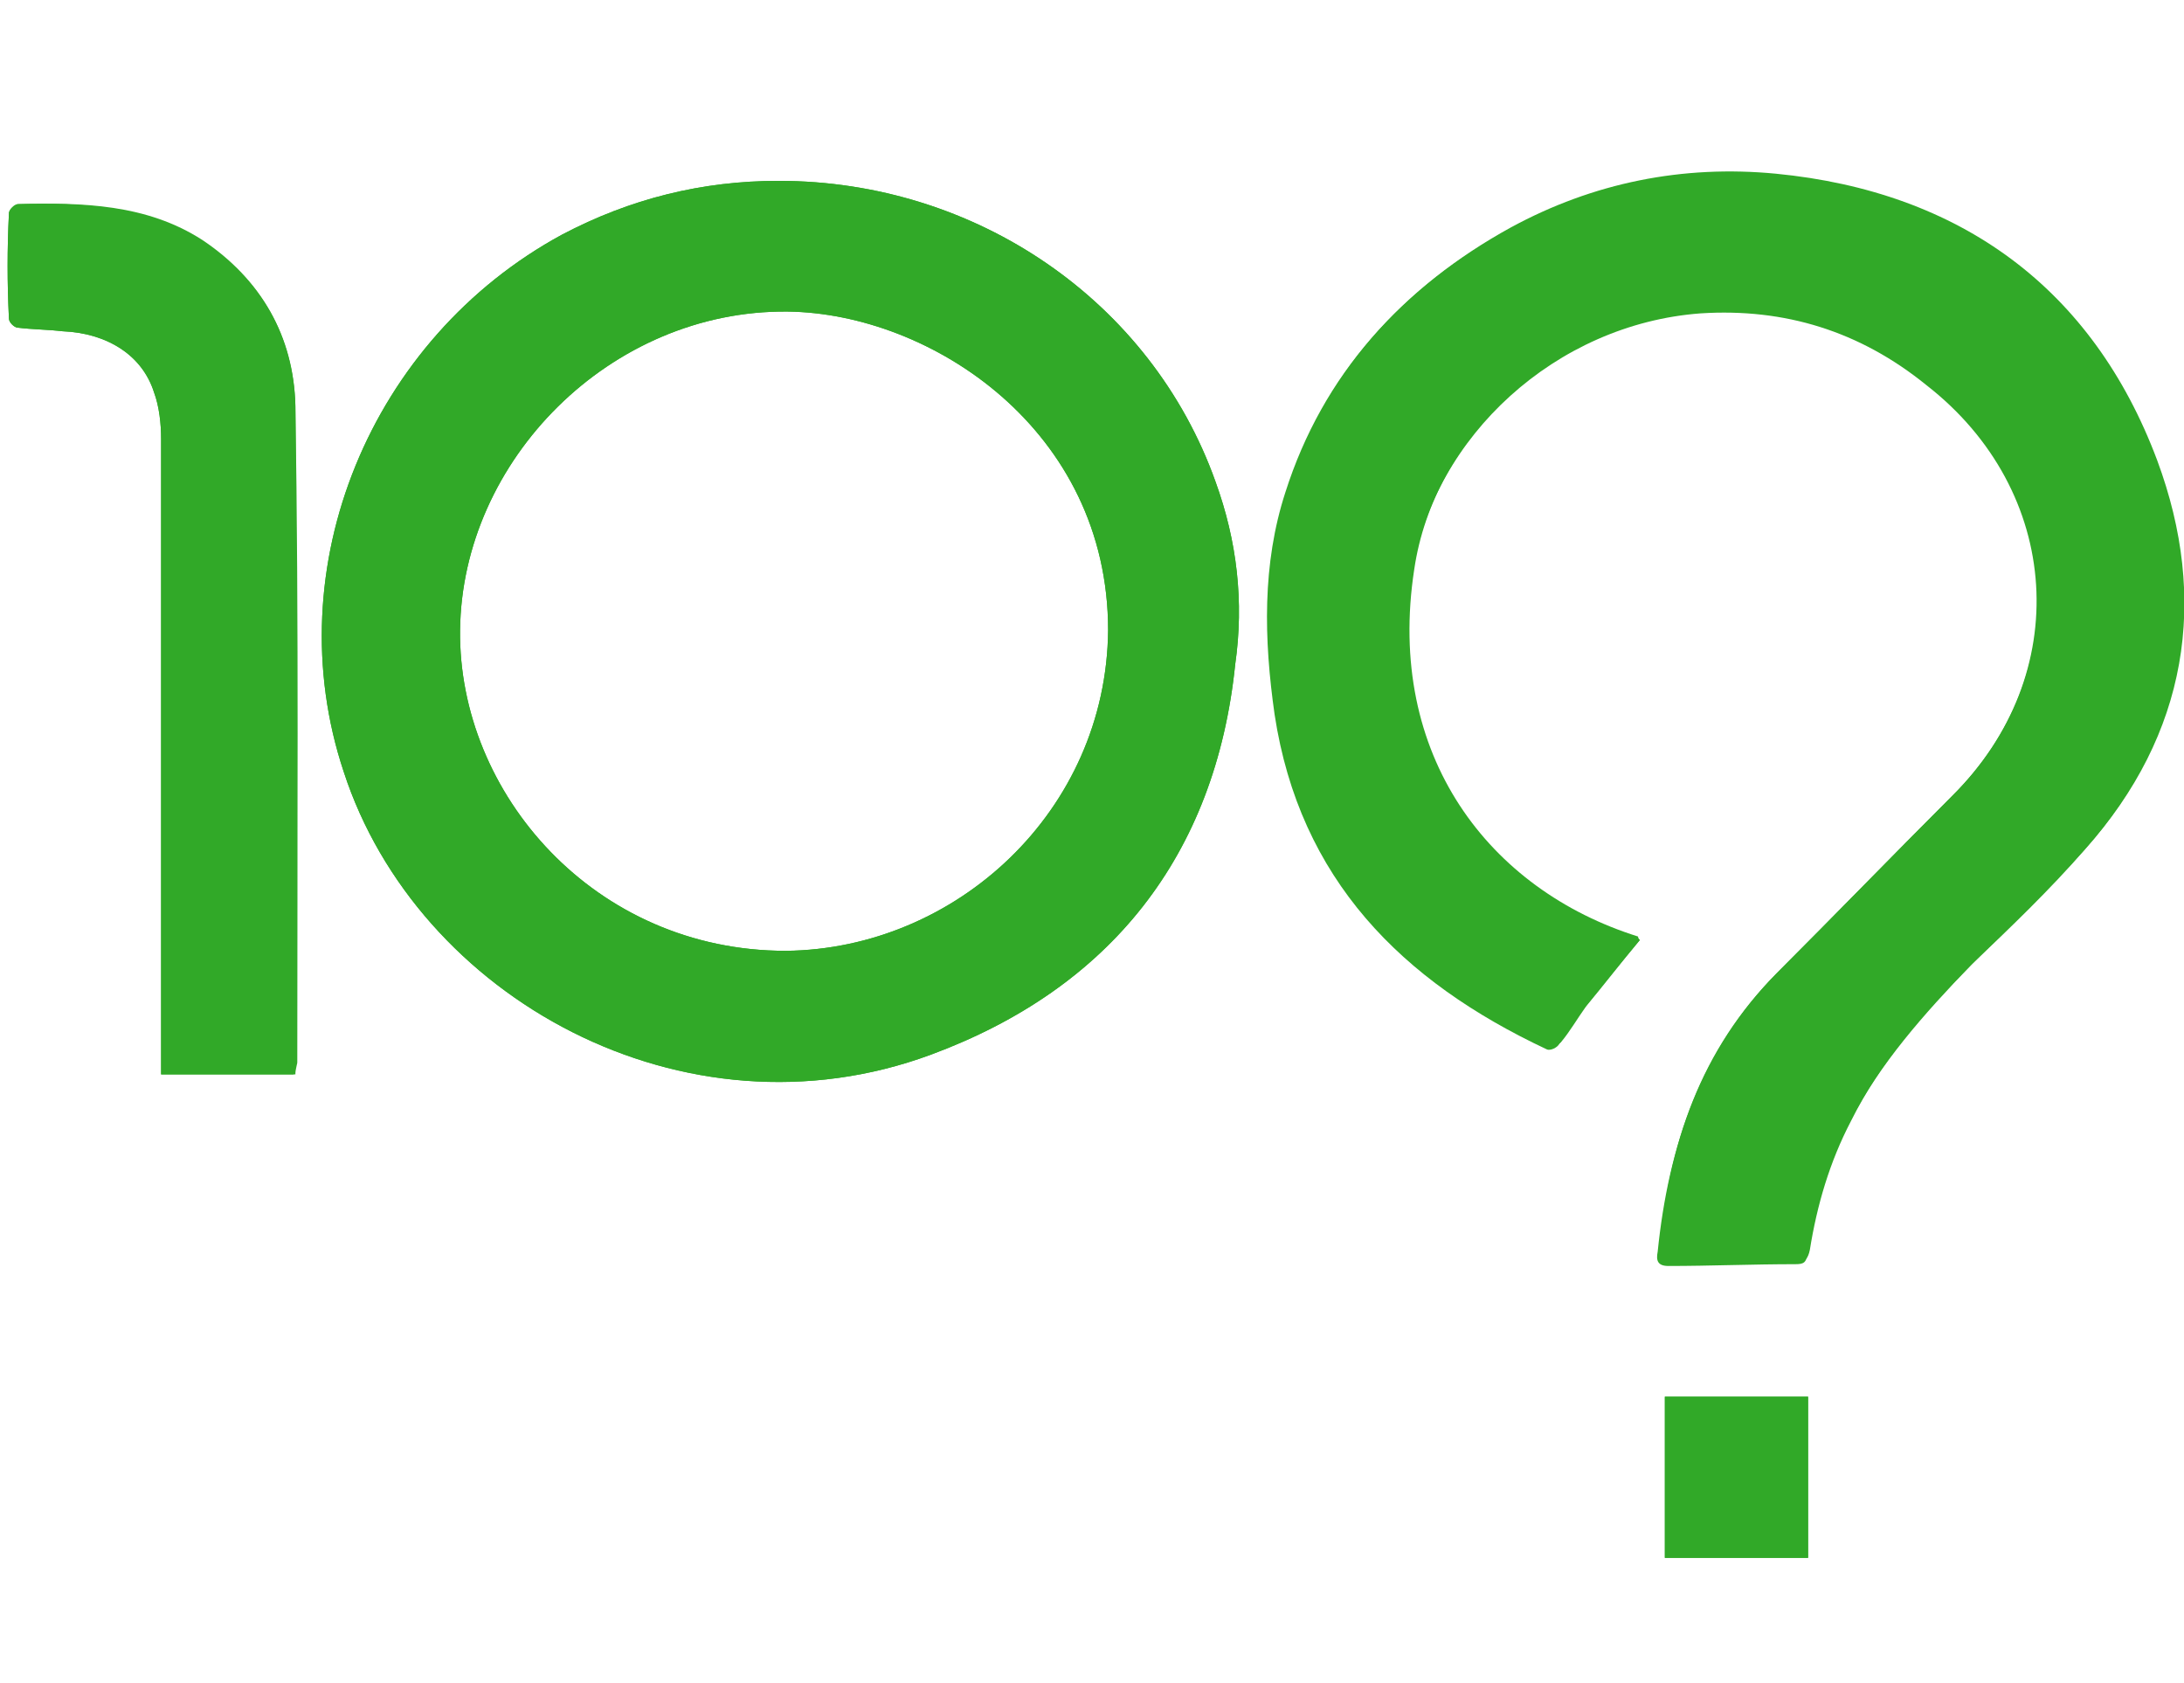 <?xml version="1.0" encoding="utf-8"?>
<!-- Generator: Adobe Illustrator 22.1.0, SVG Export Plug-In . SVG Version: 6.00 Build 0)  -->
<svg version="1.1" id="图层_1" xmlns="http://www.w3.org/2000/svg" xmlns:xlink="http://www.w3.org/1999/xlink" x="0px" y="0px"
	 viewBox="0 0 122 94" style="enable-background:new 0 0 122 94;" xml:space="preserve">
<style type="text/css">
	.st0{fill:#31A928;}
</style>
<g>
	<path class="st0" d="M91.6,52.5c-0.1-0.1-0.1-0.1-0.2-0.1c-8.3-2.5-14-10-12.5-20.5c1.2-7.5,8-13.8,16.1-14.4c4.7-0.3,8.9,1,12.6,4
		c7.6,5.9,8.3,16.2,1.4,23c-3.3,3.3-6.5,6.6-9.8,9.9c-4.2,4.3-6,9.6-6.6,15.5c-0.1,0.5,0,0.8,0.6,0.8c2.3,0,4.7-0.1,7.1-0.1
		c0.5,0,0.6-0.1,0.7-0.7c0.4-2.5,1.1-4.9,2.3-7.2c1.7-3.3,4.2-6.1,6.8-8.8c2.1-2.1,4.3-4.2,6.3-6.4c5.7-6.4,6.9-13.9,4-21.7
		c-3.6-9.6-11.1-15-21.3-16c-5.2-0.5-10.2,0.5-14.8,3c-6,3.3-10.4,8.1-12.5,14.7c-1.3,4-1.2,8.2-0.6,12.4
		c1.4,9.2,7.1,14.9,15.2,18.7c0.2,0.1,0.6-0.1,0.7-0.3c0.5-0.7,0.9-1.4,1.4-2C89.6,54.9,90.6,53.7,91.6,52.5"/>
	<path class="st0" d="M67.9,26.9c-3.6-10.1-13.4-16.8-24.4-16.8c-4.3,0-8.3,1-12.1,3c-10.7,5.8-16,18.6-12.2,30
		C23.3,55.7,38.2,64,52,58.9c10-3.7,15.9-11.1,17-21.8C69.5,33.6,69.1,30.2,67.9,26.9 M43.9,53.1c-10.7,0-18.3-8.8-18.2-17.9
		c0.1-9.5,8.4-17.9,18.3-17.8c8,0.1,17.9,6.6,17.9,17.8C61.8,45.3,53.4,53,43.9,53.1"/>
	<path class="st0" d="M16.5,60c0-0.3,0.1-0.5,0.1-0.7c0-12.2,0.1-24.4-0.1-36.7c-0.1-3.8-1.9-7-5.2-9.2c-3.1-2-6.7-2.1-10.3-2
		c-0.1,0-0.5,0.3-0.5,0.5c-0.1,2-0.1,3.9,0,5.9c0,0.2,0.3,0.5,0.5,0.5c0.8,0.1,1.6,0.1,2.5,0.2C6,18.6,8,19.9,8.6,21.9
		C8.9,22.7,9,23.7,9,24.5C9,36,9,47.5,9,59v1H16.5z"/>
	<rect x="93" y="78" class="st0" width="8" height="9"/>
	<path class="st0" d="M91.6,52.5c-1,1.2-2,2.5-3,3.7c-0.5,0.7-0.9,1.4-1.4,2c-0.2,0.2-0.5,0.3-0.7,0.3c-8.1-3.8-13.8-9.4-15.2-18.7
		c-0.7-4.2-0.7-8.3,0.6-12.4C74,20.8,78.4,16,84.4,12.7c4.6-2.5,9.6-3.5,14.8-3c10.3,1,17.7,6.4,21.3,16c2.9,7.8,1.7,15.3-4,21.7
		c-2,2.3-4.2,4.4-6.3,6.4c-2.7,2.7-5.1,5.4-6.8,8.8c-1.2,2.3-1.9,4.7-2.3,7.2c-0.1,0.5-0.3,0.7-0.7,0.7c-2.3,0-4.7,0-7.1,0.1
		c-0.6,0-0.6-0.3-0.6-0.8c0.5-5.9,2.3-11.2,6.6-15.5c3.3-3.3,6.5-6.6,9.8-9.9c6.8-6.8,6.2-17.1-1.4-23c-3.7-2.9-7.9-4.2-12.6-4
		c-8.2,0.5-15,6.9-16.1,14.4c-1.6,10.4,4.2,17.9,12.5,20.5C91.5,52.3,91.5,52.4,91.6,52.5"/>
	<path class="st0" d="M67.9,26.9c-3.6-10.1-13.4-16.8-24.4-16.8c-4.3,0-8.3,1-12.1,3c-10.7,5.8-16,18.6-12.2,30
		C23.3,55.7,38.2,64,52,58.9c10-3.7,15.9-11.1,17-21.8C69.5,33.6,69.1,30.2,67.9,26.9 M43.9,53.1c-10.7,0-18.3-8.8-18.2-17.9
		c0.1-9.5,8.4-17.9,18.3-17.8c8,0.1,17.9,6.6,17.9,17.8C61.8,45.3,53.4,53,43.9,53.1"/>
	<path class="st0" d="M16,60H9v-1c0-11.5,0-23,0-34.5c0-0.8-0.1-1.8-0.4-2.6c-0.7-2.1-2.6-3.3-5.1-3.4c-0.8-0.1-1.7-0.1-2.5-0.2
		c-0.2,0-0.5-0.3-0.5-0.5c-0.1-2-0.1-3.9,0-5.9c0-0.2,0.3-0.5,0.5-0.5c3.6-0.1,7.2,0.1,10.3,2.1c3.3,2.1,5.1,5.3,5.2,9.2
		c0.1,12.2,0.1,24.4,0.1,36.7c-0.2,0.1-0.2,0.3-0.2,0.6"/>
	<rect x="93" y="78" class="st0" width="8" height="9"/>
</g>
</svg>
